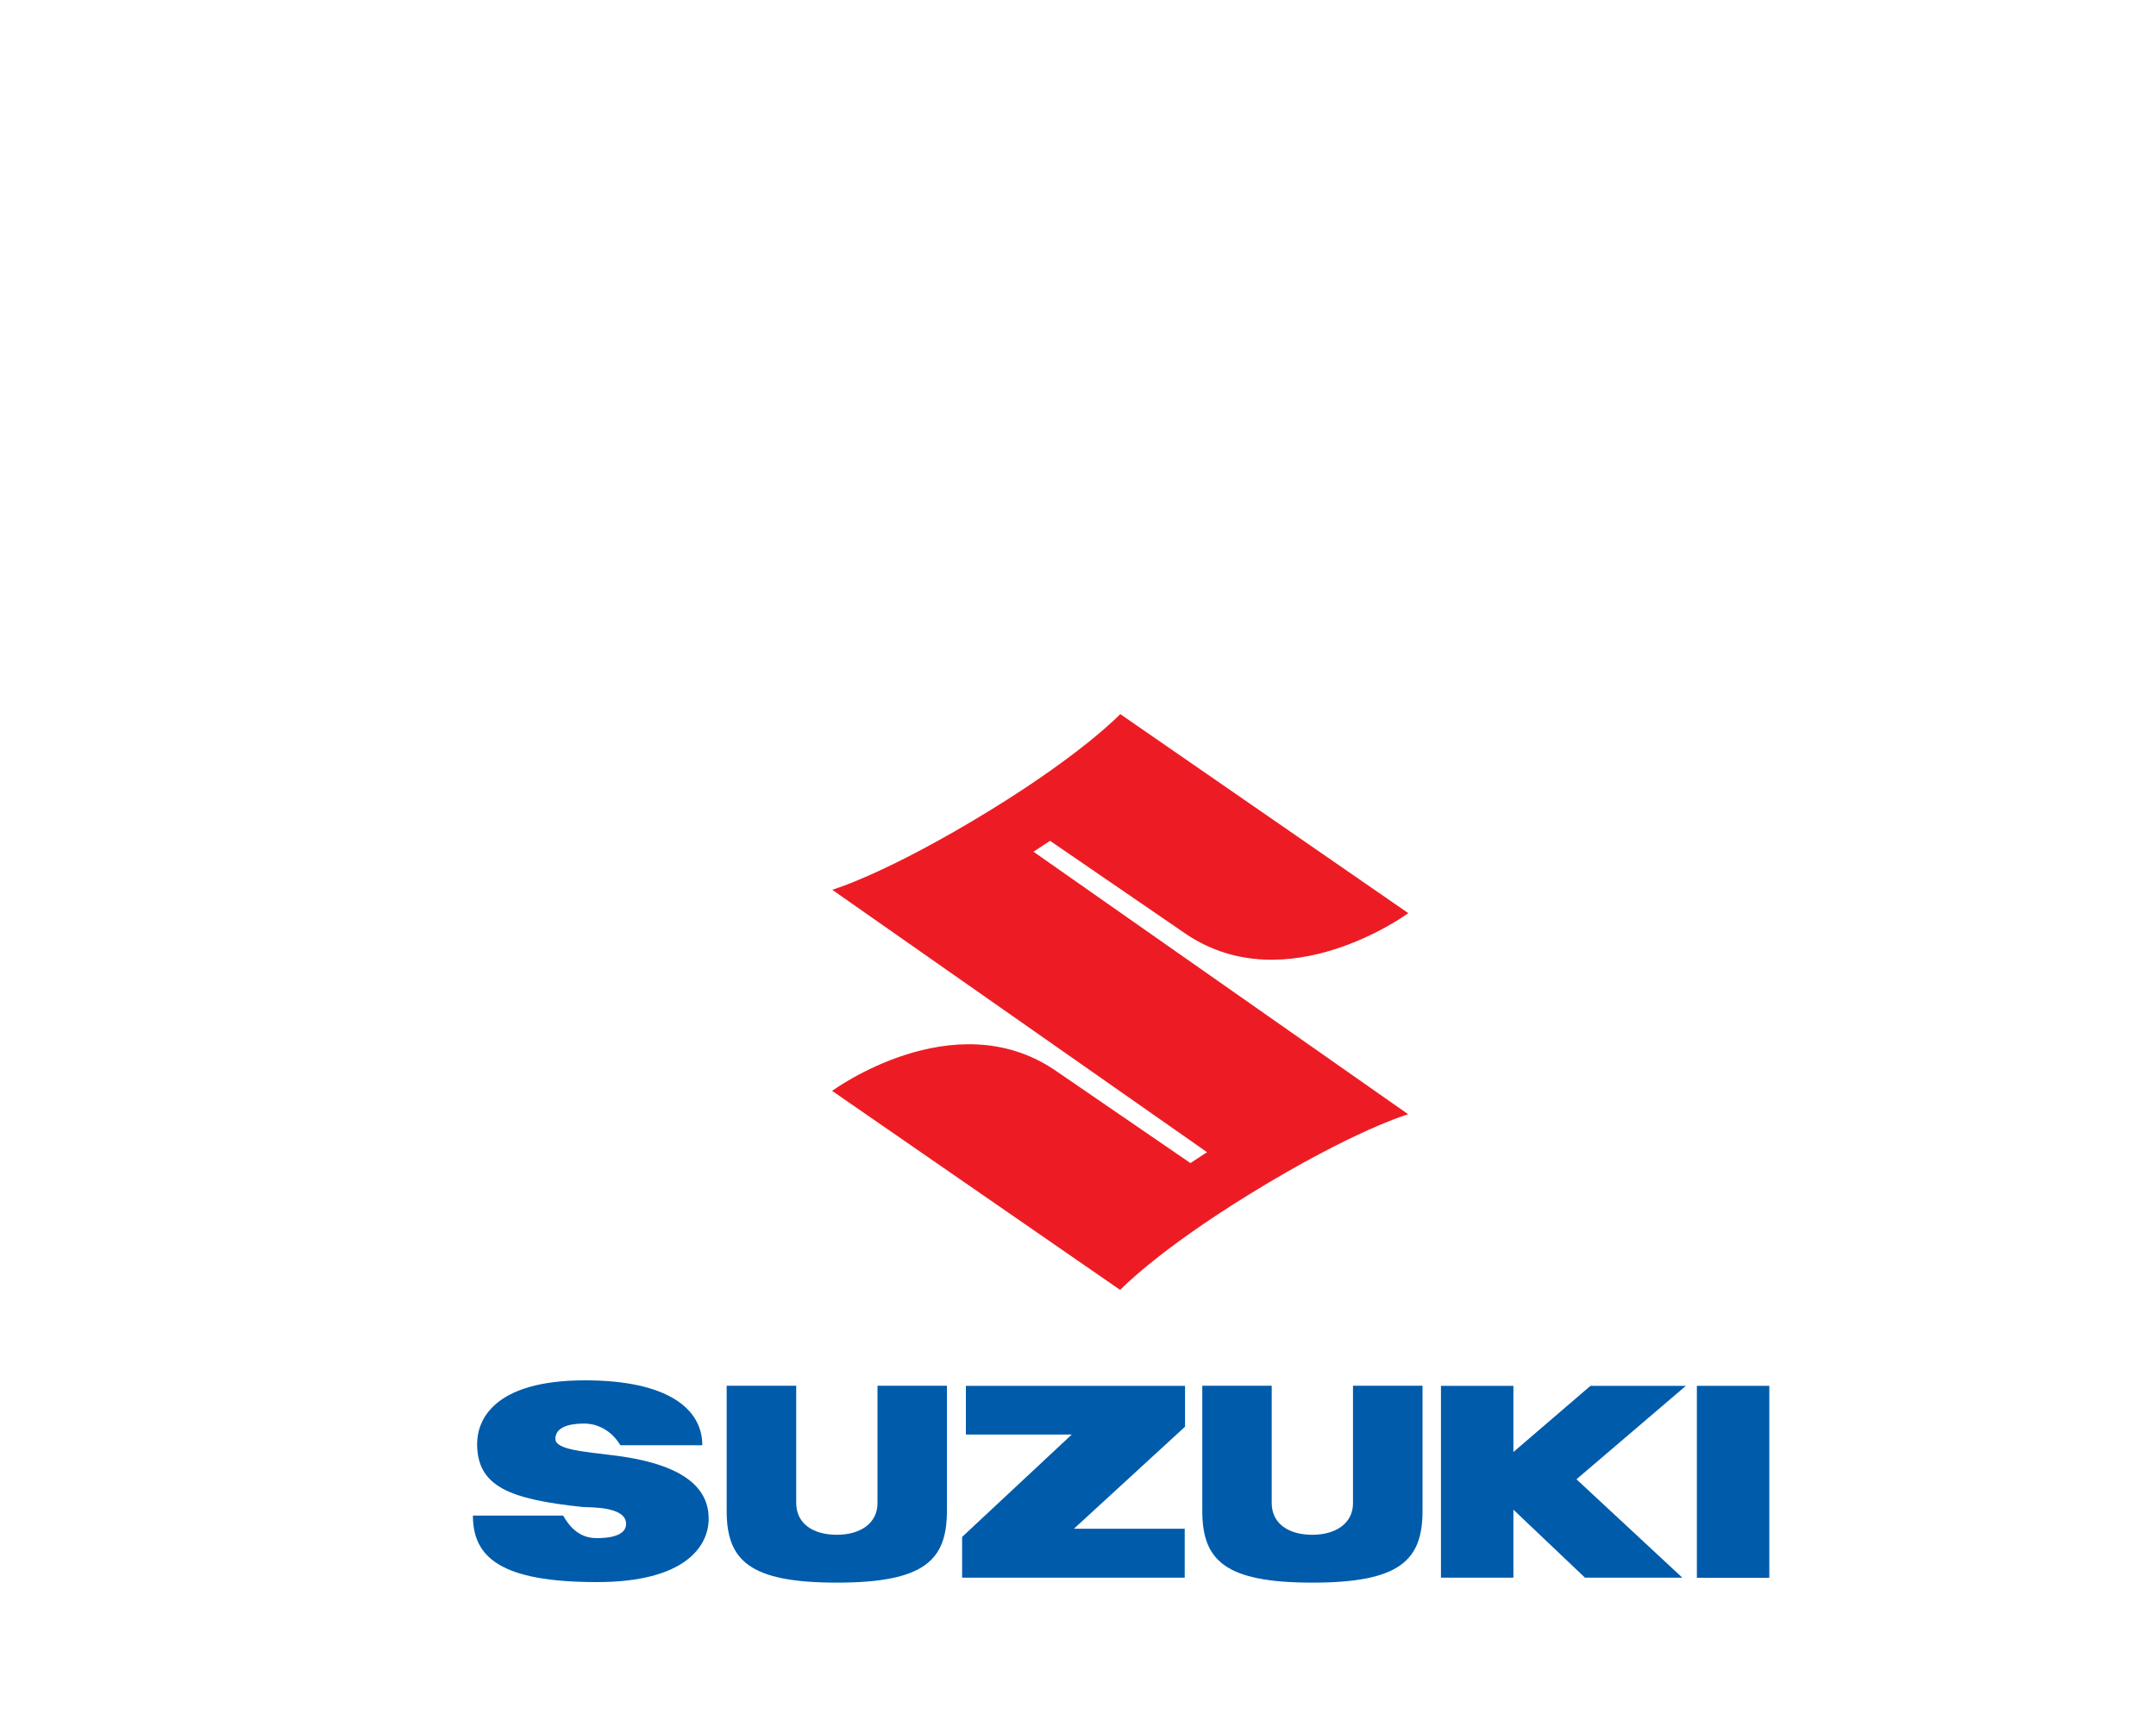 <?xml version="1.0" encoding="utf-8"?>
<!-- Generator: Adobe Illustrator 24.3.0, SVG Export Plug-In . SVG Version: 6.00 Build 0)  -->
<svg version="" id="Layer_1" xmlns="http://www.w3.org/2000/svg" xmlns:xlink="http://www.w3.org/1999/xlink" x="0px" y="0px"
	 viewBox="0 0 200 159"  xml:space="preserve">
<style type="text/css">
	.st0{fill:#ED1C24;}
	.st1{fill:#005BAA;}
</style>
	<path class="st0" d="M130.63,103.39c0,0-5,1.44-14.66,7.38c-8.67,5.33-12.06,8.92-12.06,8.92l-26.72-18.47
		c0,0,11.24-8.27,20.64-1.94l12.6,8.64l1.54-1.01L77.2,82.56c0,0,5-1.45,14.66-7.38c8.67-5.33,12.06-8.92,12.06-8.92l26.72,18.47
		c0,0-11.24,8.27-20.63,1.93l-12.6-8.64l-1.54,1.01L130.63,103.39z"/>
		<polygon class="st1" points="109.93,128.59 89.6,128.59 89.6,133.11 99.42,133.11 89.25,142.61 89.25,146.39 109.9,146.39 
			109.9,141.85 99.62,141.85 109.93,132.38 		"/>
		<path class="st1" d="M77.62,146.85c8.14,0,10.22-2.08,10.22-6.66v-11.61h-6.44v10.91c0,1.83-1.57,2.92-3.77,2.92
			c-2.29,0-3.77-1.1-3.77-2.95v-10.88h-6.45v11.61C67.41,144.77,69.49,146.85,77.62,146.85z"/>
		<path class="st1" d="M121.74,146.85c8.13,0,10.22-2.08,10.22-6.66v-11.61h-6.45v10.91c0,1.83-1.57,2.92-3.77,2.92
			c-2.3,0-3.77-1.1-3.77-2.95v-10.88h-6.44v11.61C111.53,144.77,113.61,146.85,121.74,146.85z"/>
		<rect x="157.41" y="128.59" class="st1" width="6.72" height="17.81"/>
		<polygon class="st1" points="156.39,128.59 147.54,128.59 140.39,134.73 140.39,128.59 133.67,128.59 133.67,146.39 
			140.39,146.39 140.39,140.08 147.03,146.39 156.06,146.39 146.24,137.26 		"/>
		<path class="st1" d="M51.52,133.51c0-1.38,2.04-1.42,2.73-1.42c0.69,0,2.25,0.28,3.3,2.01h7.6c0-3.36-3.18-6.02-10.88-6.02
			c-8.55,0-10.01,3.75-10.01,5.9c0,3.98,3.08,5.14,9.77,5.85c0.57,0.06,4.05-0.11,4.05,1.57c0,1.24-1.96,1.32-2.68,1.32
			c-0.72,0-2.06-0.12-3.16-2.09h-8.37c0,3.91,2.64,6.17,11.52,6.17c8.18,0,10.35-3.34,10.35-5.88c0-2.46-1.69-4.97-8.67-5.86
			C54.18,134.69,51.52,134.53,51.52,133.51z"/>
</svg>
